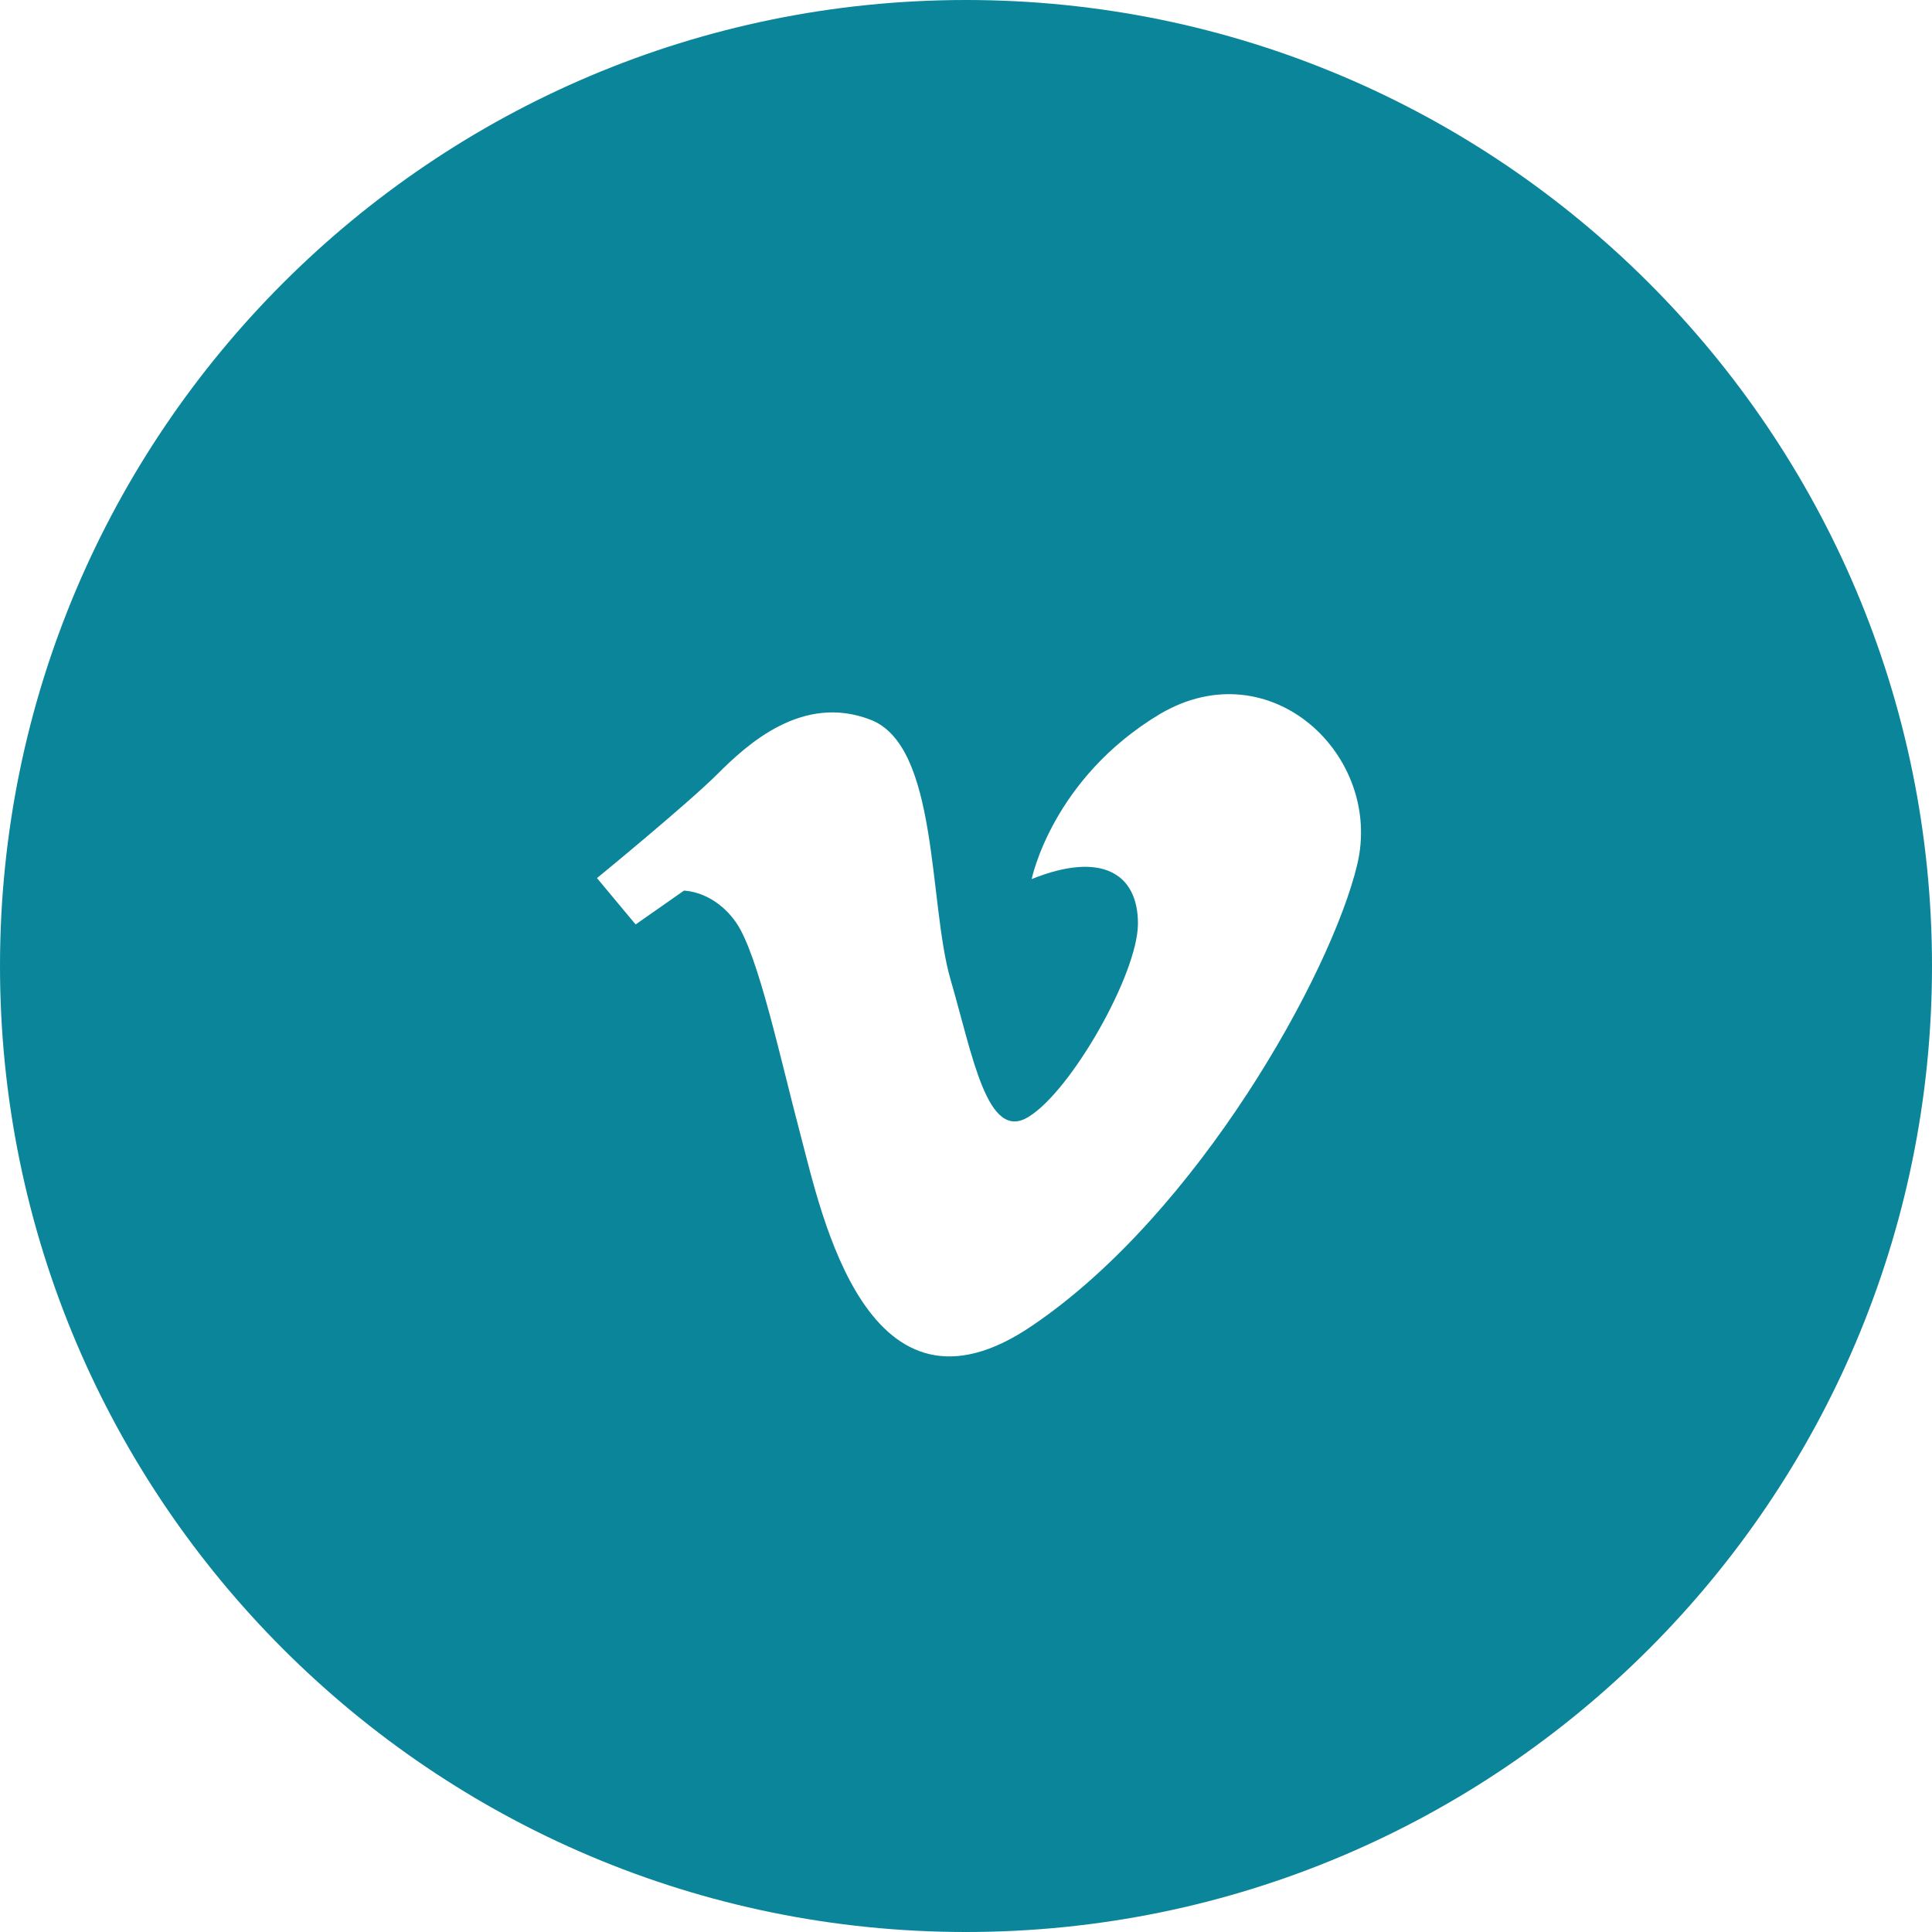 <svg xmlns="http://www.w3.org/2000/svg" width="200" height="200" viewBox="-49 51 200 200" enable-background="new -49 51 200 200"><style type="text/css">.st0{fill:#0B8599;}</style><path class="st0" d="M51 51c-55.2 0-100 44.8-100 100s44.8 100 100 100 100-44.8 100-100-44.8-100-100-100zm40.5 89.5c-2.7 11.3-16.5 36.1-33.6 47.7-17.1 11.7-21.9-11.7-24-19.6-2.1-7.9-4.4-18.8-6.7-22.1-2.3-3.3-5.4-3.3-5.4-3.3l-5 3.5-4-4.8s9.4-7.7 12.5-10.8c3.1-3.1 8.8-8.3 15.8-5.6 7.1 2.7 6 19 8.3 26.9s3.8 16.9 8.1 14.2c4.4-2.7 11.3-14.8 11.3-20s-3.8-7.5-11-4.6c0 0 2.1-10.4 13.3-17.1 11.4-6.7 23.1 4.3 20.4 15.6z"/></svg>